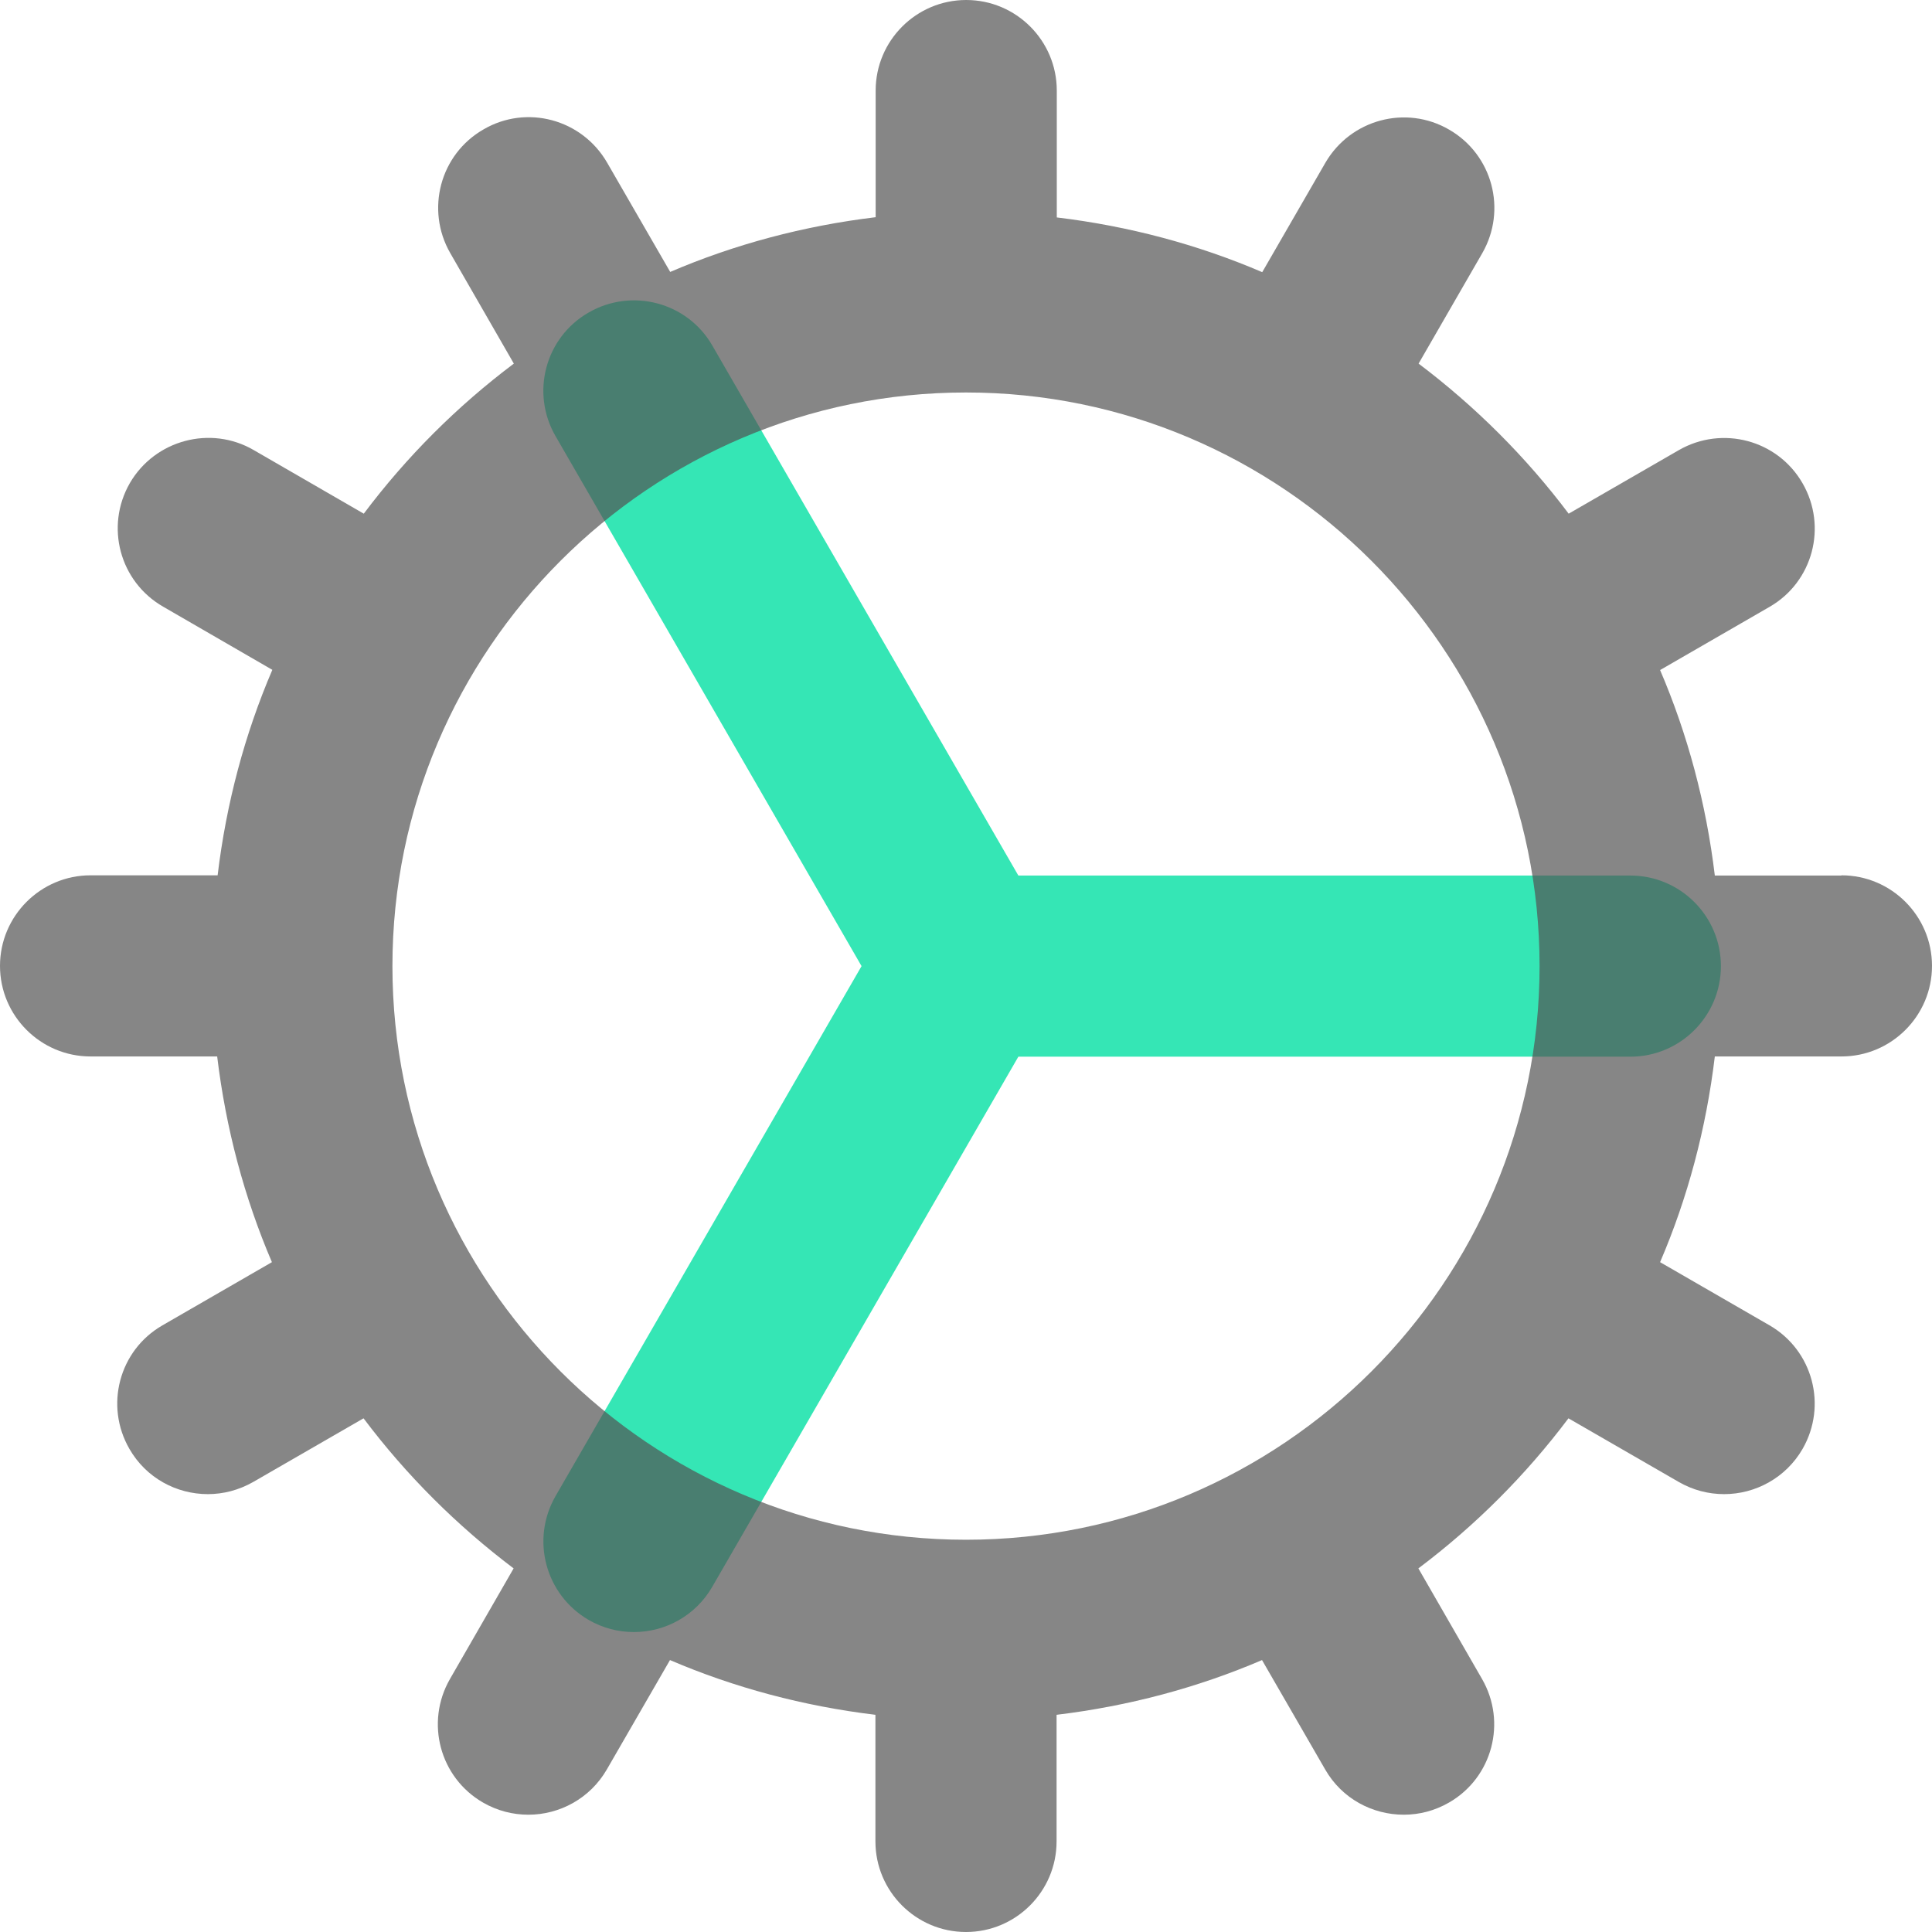 <?xml version="1.0" encoding="utf-8"?>
<svg width="100px" height="100px" viewBox="0 0 100 100" version="1.1" xmlns:xlink="http://www.w3.org/1999/xlink" xmlns="http://www.w3.org/2000/svg">
  <g id="Group-1462">
    <g id="Group-1461">
      <g id="Group-14">
        <path d="M84.376 45.318L52.71 45.318L36.871 17.887C35.578 15.639 32.701 14.885 30.464 16.178C28.215 17.471 27.462 20.338 28.755 22.575L44.594 50.006L28.755 77.437C27.462 79.686 28.227 82.541 30.464 83.845C31.206 84.273 32.004 84.475 32.813 84.475C34.432 84.475 36.005 83.632 36.871 82.125L52.71 54.694L84.387 54.694C86.972 54.694 89.074 52.592 89.074 50.006C89.074 47.42 86.972 45.318 84.387 45.318L84.376 45.318Z" id="Shape" fill="#35E6B5" fill-rule="evenodd" stroke="none" />
        <path d="M95.312 45.318L88.759 45.318C88.309 41.585 87.354 38.01 85.926 34.682L91.592 31.411C93.84 30.118 94.593 27.251 93.3 25.014C92.008 22.766 89.141 22.012 86.904 23.294L81.194 26.588C78.979 23.642 76.36 21.034 73.426 18.82L76.72 13.108C78.013 10.86 77.248 8.005 75.011 6.712C72.774 5.408 69.908 6.183 68.604 8.42L65.333 14.087C62.005 12.659 58.431 11.703 54.699 11.254L54.699 4.688C54.699 2.102 52.597 0 50.011 0C47.426 0 45.324 2.102 45.324 4.688L45.324 11.242C41.592 11.692 38.017 12.648 34.69 14.075L31.419 8.409C30.115 6.161 27.248 5.396 25.023 6.7C22.774 7.993 22.021 10.86 23.303 13.097L26.596 18.82C23.651 21.034 21.043 23.642 18.829 26.588L13.13 23.294C10.904 22.001 8.026 22.766 6.722 25.003C5.429 27.251 6.194 30.107 8.442 31.4L14.096 34.671C12.669 37.999 11.713 41.574 11.264 45.306L4.688 45.306C2.102 45.306 0 47.409 0 49.994C0 52.58 2.102 54.682 4.688 54.682L11.241 54.682C11.691 58.415 12.646 61.99 14.074 65.329L8.408 68.6C6.16 69.893 5.407 72.76 6.7 74.997C7.565 76.504 9.139 77.336 10.758 77.336C11.556 77.336 12.354 77.133 13.107 76.706L18.817 73.412C21.032 76.358 23.651 78.966 26.585 81.18L23.291 86.903C21.999 89.151 22.763 92.007 25 93.3C25.742 93.727 26.54 93.929 27.349 93.929C28.968 93.929 30.542 93.086 31.407 91.591L34.678 85.925C38.006 87.352 41.581 88.308 45.312 88.758L45.312 95.312C45.312 97.898 47.415 100 50 100C52.585 100 54.688 97.898 54.688 95.312L54.688 88.758C58.419 88.308 61.994 87.352 65.322 85.925L68.593 91.591C69.458 93.097 71.032 93.929 72.662 93.929C73.46 93.929 74.258 93.727 75 93.3C77.248 92.007 78.001 89.14 76.709 86.903L73.415 81.18C76.36 78.966 78.968 76.358 81.183 73.412L86.893 76.706C87.635 77.133 88.433 77.336 89.242 77.336C90.861 77.336 92.435 76.492 93.3 74.997C94.593 72.749 93.829 69.893 91.592 68.6L85.926 65.329C87.354 62.001 88.309 58.426 88.759 54.682L95.312 54.682C97.898 54.682 100 52.58 100 49.994C100 47.409 97.898 45.306 95.312 45.306L95.312 45.318ZM50 79.697C33.633 79.697 20.312 66.374 20.312 50.006C20.312 33.637 33.633 20.315 50 20.315C66.367 20.315 79.688 33.637 79.688 50.006C79.688 66.374 66.367 79.697 50 79.697L50 79.697Z" id="Shape" fill="#525252" fill-opacity="0.698" fill-rule="evenodd" stroke="none" />
      </g>
    </g>
  </g>
</svg>